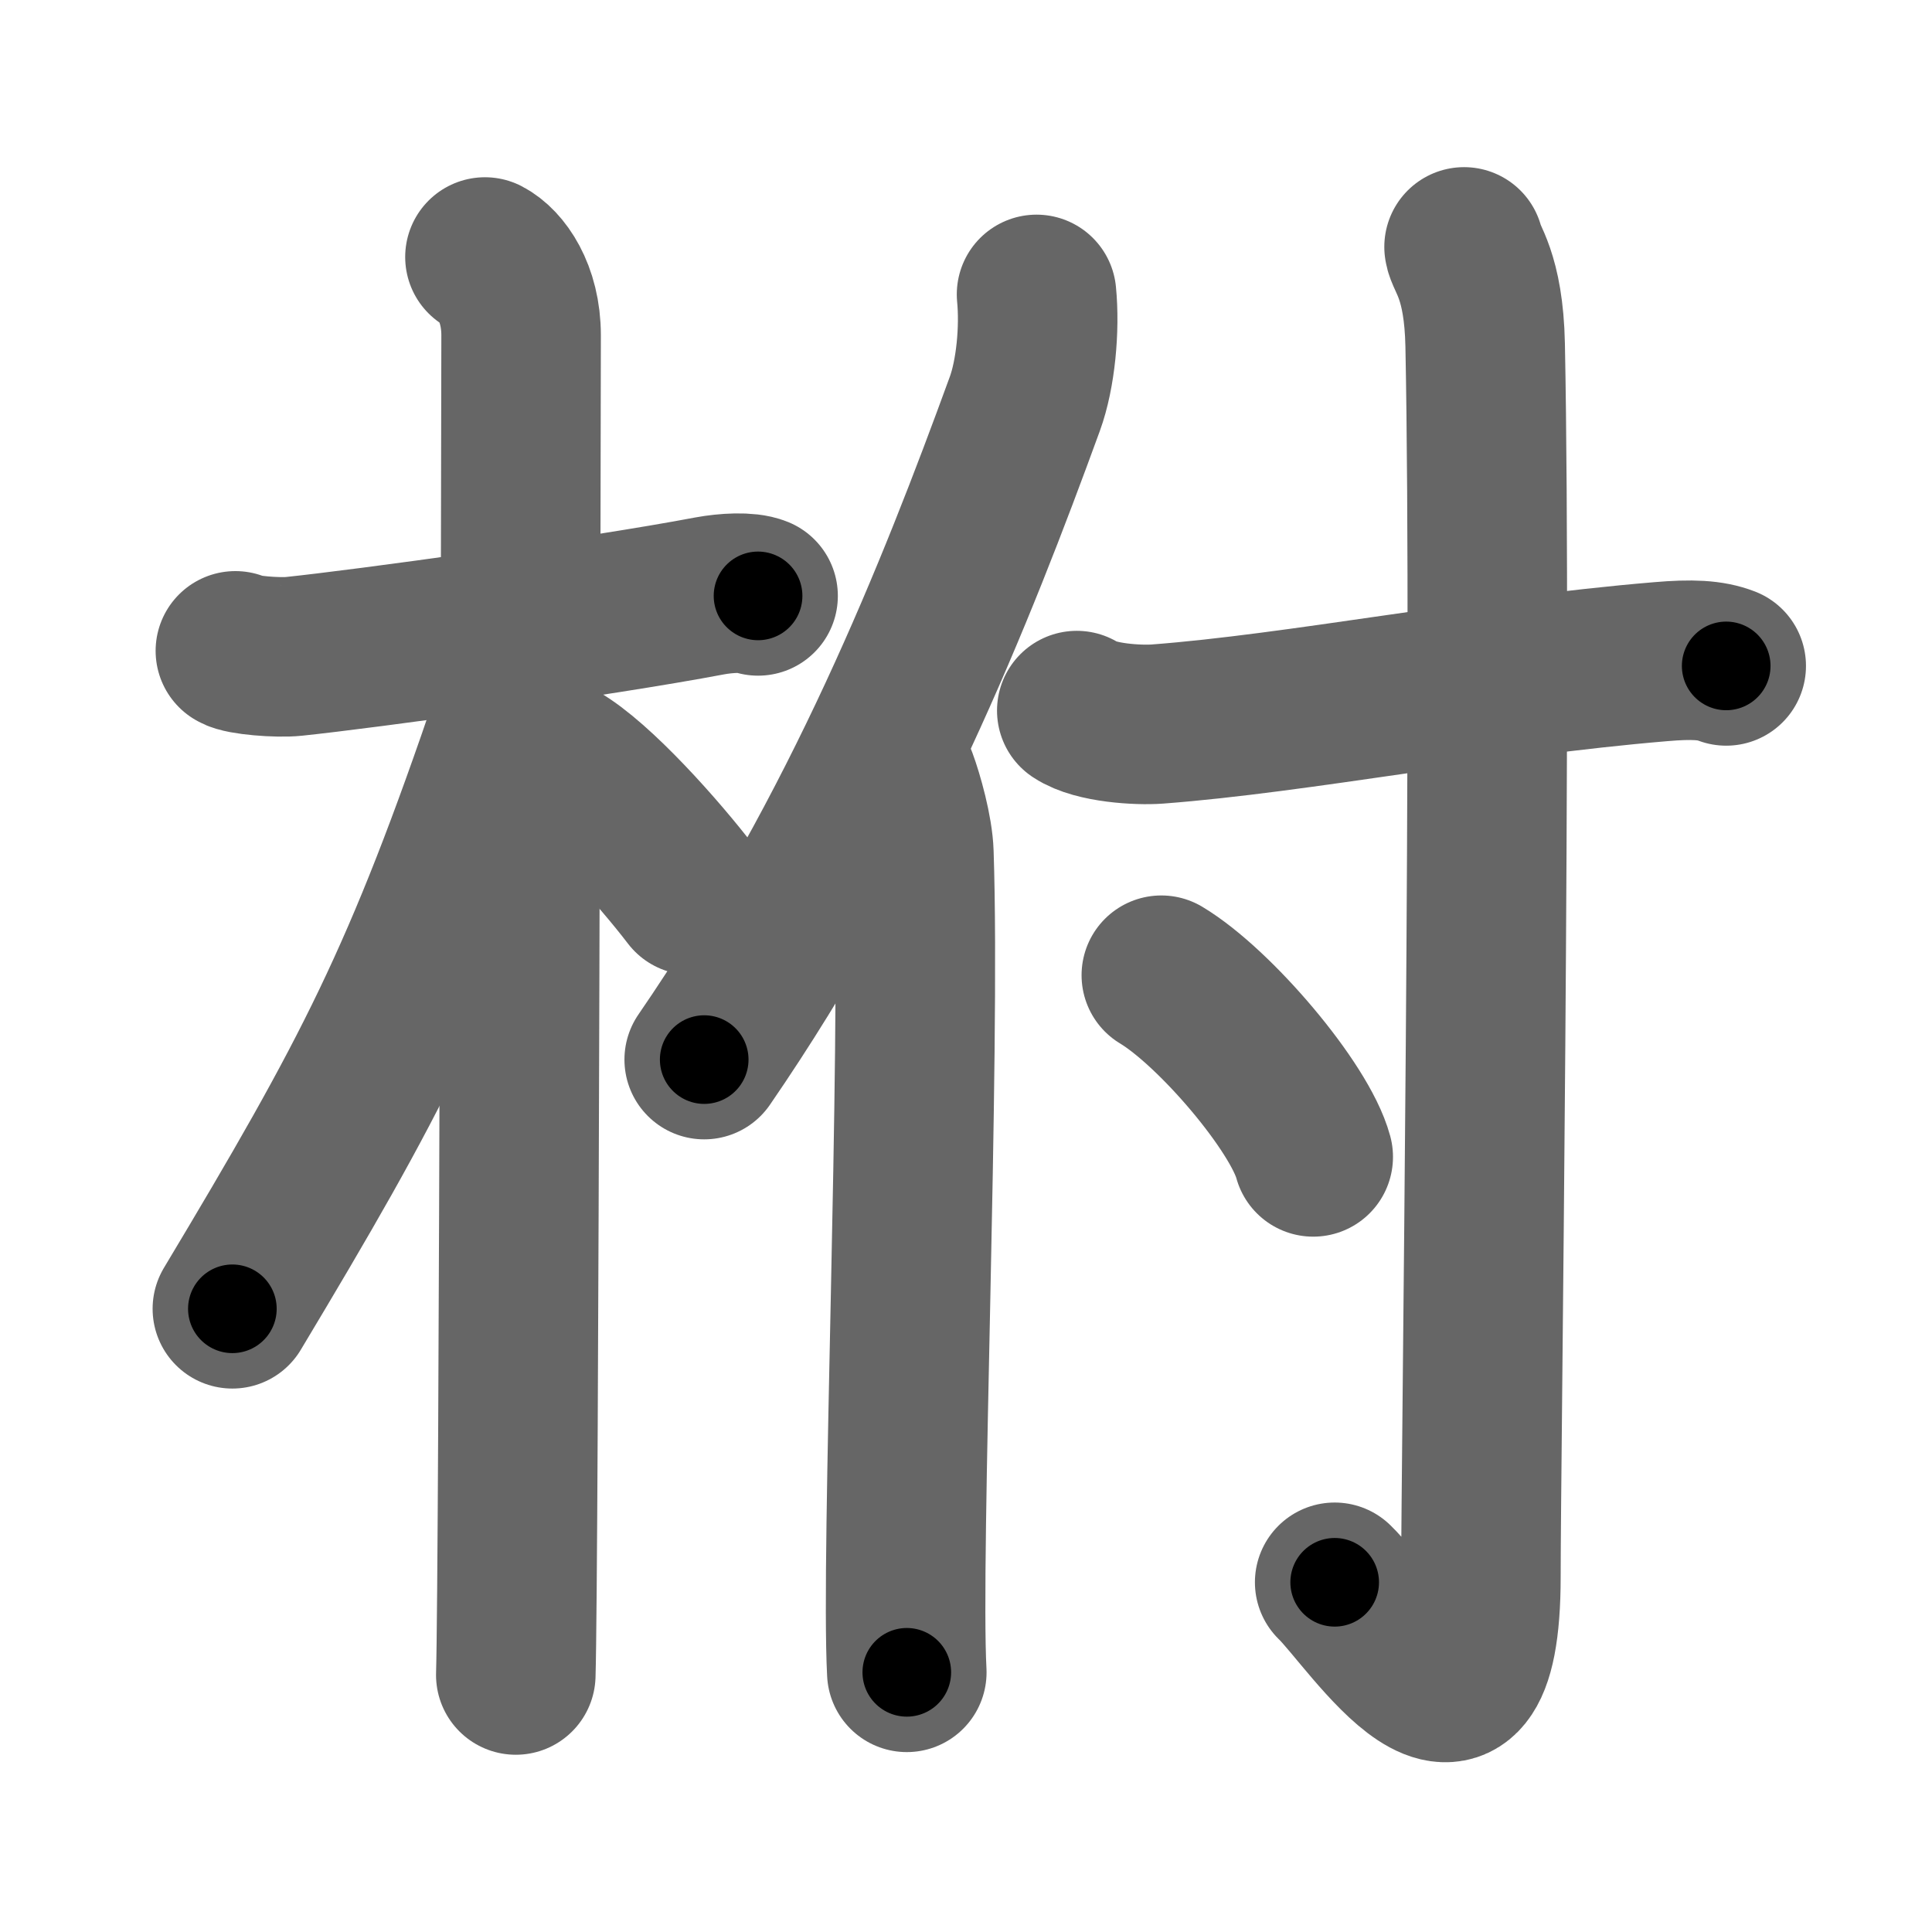 <svg xmlns="http://www.w3.org/2000/svg" width="109" height="109" viewBox="0 0 109 109" id="67ce"><g fill="none" stroke="#666" stroke-width="9" stroke-linecap="round" stroke-linejoin="round"><g><g><path d="M13.28,36.72c0.35,0.24,2.39,0.41,3.31,0.31c3.94-0.41,17.12-2.21,23.45-3.41c0.92-0.17,2.15-0.24,2.73,0" /><path d="M27.36,14.5c0.91,0.47,2.04,2,2.04,4.42c0,0.95-0.12,69.75-0.3,75.58" /><path d="M28.94,40.28c-5.1,15.04-7.94,20.4-15.83,33.56" /><path d="M31.47,42.9c2.16,1.23,5.71,5.22,7.53,7.6" /></g><g><g><path d="M58.48,16.61c0.19,1.95-0.05,4.5-0.66,6.17c-3.88,10.64-9.19,24.05-18.09,37" /><path d="M50.64,44.03c0.34,0.92,0.88,2.83,0.92,4.11c0.39,11.53-0.75,39.6-0.4,46.21" /></g><g><path d="M60.75,40.09c1.05,0.7,3.47,0.84,4.54,0.76c7.95-0.6,18.36-2.68,28.41-3.52c1.75-0.15,2.81-0.1,3.69,0.24" /><path d="M82.6,13.93c0.08,0.63,1.11,1.57,1.19,5.54c0.38,19.08-0.24,62.97-0.24,69.47c0,12.17-6.17,2.34-8.25,0.33" /><path d="M65.52,55.02c3.02,1.81,7.81,7.44,8.57,10.25" /></g></g></g></g><g fill="none" stroke="#000" stroke-width="5" stroke-linecap="round" stroke-linejoin="round"><g><g><path d="M13.28,36.72c0.35,0.24,2.39,0.41,3.31,0.31c3.94-0.41,17.12-2.21,23.45-3.41c0.92-0.17,2.15-0.24,2.73,0" stroke-dasharray="29.8" stroke-dashoffset="29.8"><animate id="0" attributeName="stroke-dashoffset" values="29.8;0" dur="0.3s" fill="freeze" begin="0s;67ce.click" /></path><path d="M27.36,14.5c0.91,0.47,2.04,2,2.04,4.42c0,0.95-0.12,69.75-0.3,75.58" stroke-dasharray="80.67" stroke-dashoffset="80.67"><animate attributeName="stroke-dashoffset" values="80.67" fill="freeze" begin="67ce.click" /><animate id="1" attributeName="stroke-dashoffset" values="80.67;0" dur="0.61s" fill="freeze" begin="0.end" /></path><path d="M28.94,40.28c-5.1,15.04-7.94,20.4-15.83,33.56" stroke-dasharray="37.21" stroke-dashoffset="37.21"><animate attributeName="stroke-dashoffset" values="37.21" fill="freeze" begin="67ce.click" /><animate id="2" attributeName="stroke-dashoffset" values="37.21;0" dur="0.37s" fill="freeze" begin="1.end" /></path><path d="M31.47,42.9c2.16,1.23,5.71,5.22,7.53,7.6" stroke-dasharray="10.75" stroke-dashoffset="10.75"><animate attributeName="stroke-dashoffset" values="10.75" fill="freeze" begin="67ce.click" /><animate id="3" attributeName="stroke-dashoffset" values="10.75;0" dur="0.11s" fill="freeze" begin="2.end" /></path></g><g><g><path d="M58.48,16.61c0.19,1.95-0.05,4.5-0.66,6.17c-3.88,10.64-9.19,24.05-18.09,37" stroke-dasharray="47.55" stroke-dashoffset="47.55"><animate attributeName="stroke-dashoffset" values="47.55" fill="freeze" begin="67ce.click" /><animate id="4" attributeName="stroke-dashoffset" values="47.55;0" dur="0.48s" fill="freeze" begin="3.end" /></path><path d="M50.64,44.03c0.34,0.92,0.88,2.83,0.92,4.11c0.39,11.53-0.75,39.6-0.4,46.21" stroke-dasharray="50.44" stroke-dashoffset="50.44"><animate attributeName="stroke-dashoffset" values="50.44" fill="freeze" begin="67ce.click" /><animate id="5" attributeName="stroke-dashoffset" values="50.44;0" dur="0.5s" fill="freeze" begin="4.end" /></path></g><g><path d="M60.75,40.09c1.05,0.7,3.47,0.84,4.54,0.76c7.95-0.6,18.36-2.68,28.41-3.52c1.75-0.15,2.81-0.1,3.69,0.24" stroke-dasharray="37.02" stroke-dashoffset="37.02"><animate attributeName="stroke-dashoffset" values="37.02" fill="freeze" begin="67ce.click" /><animate id="6" attributeName="stroke-dashoffset" values="37.02;0" dur="0.37s" fill="freeze" begin="5.end" /></path><path d="M82.6,13.93c0.08,0.63,1.11,1.57,1.19,5.54c0.38,19.08-0.24,62.97-0.24,69.47c0,12.17-6.17,2.34-8.25,0.33" stroke-dasharray="90.58" stroke-dashoffset="90.58"><animate attributeName="stroke-dashoffset" values="90.58" fill="freeze" begin="67ce.click" /><animate id="7" attributeName="stroke-dashoffset" values="90.58;0" dur="0.68s" fill="freeze" begin="6.end" /></path><path d="M65.52,55.02c3.02,1.81,7.81,7.44,8.57,10.25" stroke-dasharray="13.55" stroke-dashoffset="13.55"><animate attributeName="stroke-dashoffset" values="13.55" fill="freeze" begin="67ce.click" /><animate id="8" attributeName="stroke-dashoffset" values="13.55;0" dur="0.14s" fill="freeze" begin="7.end" /></path></g></g></g></g></svg>